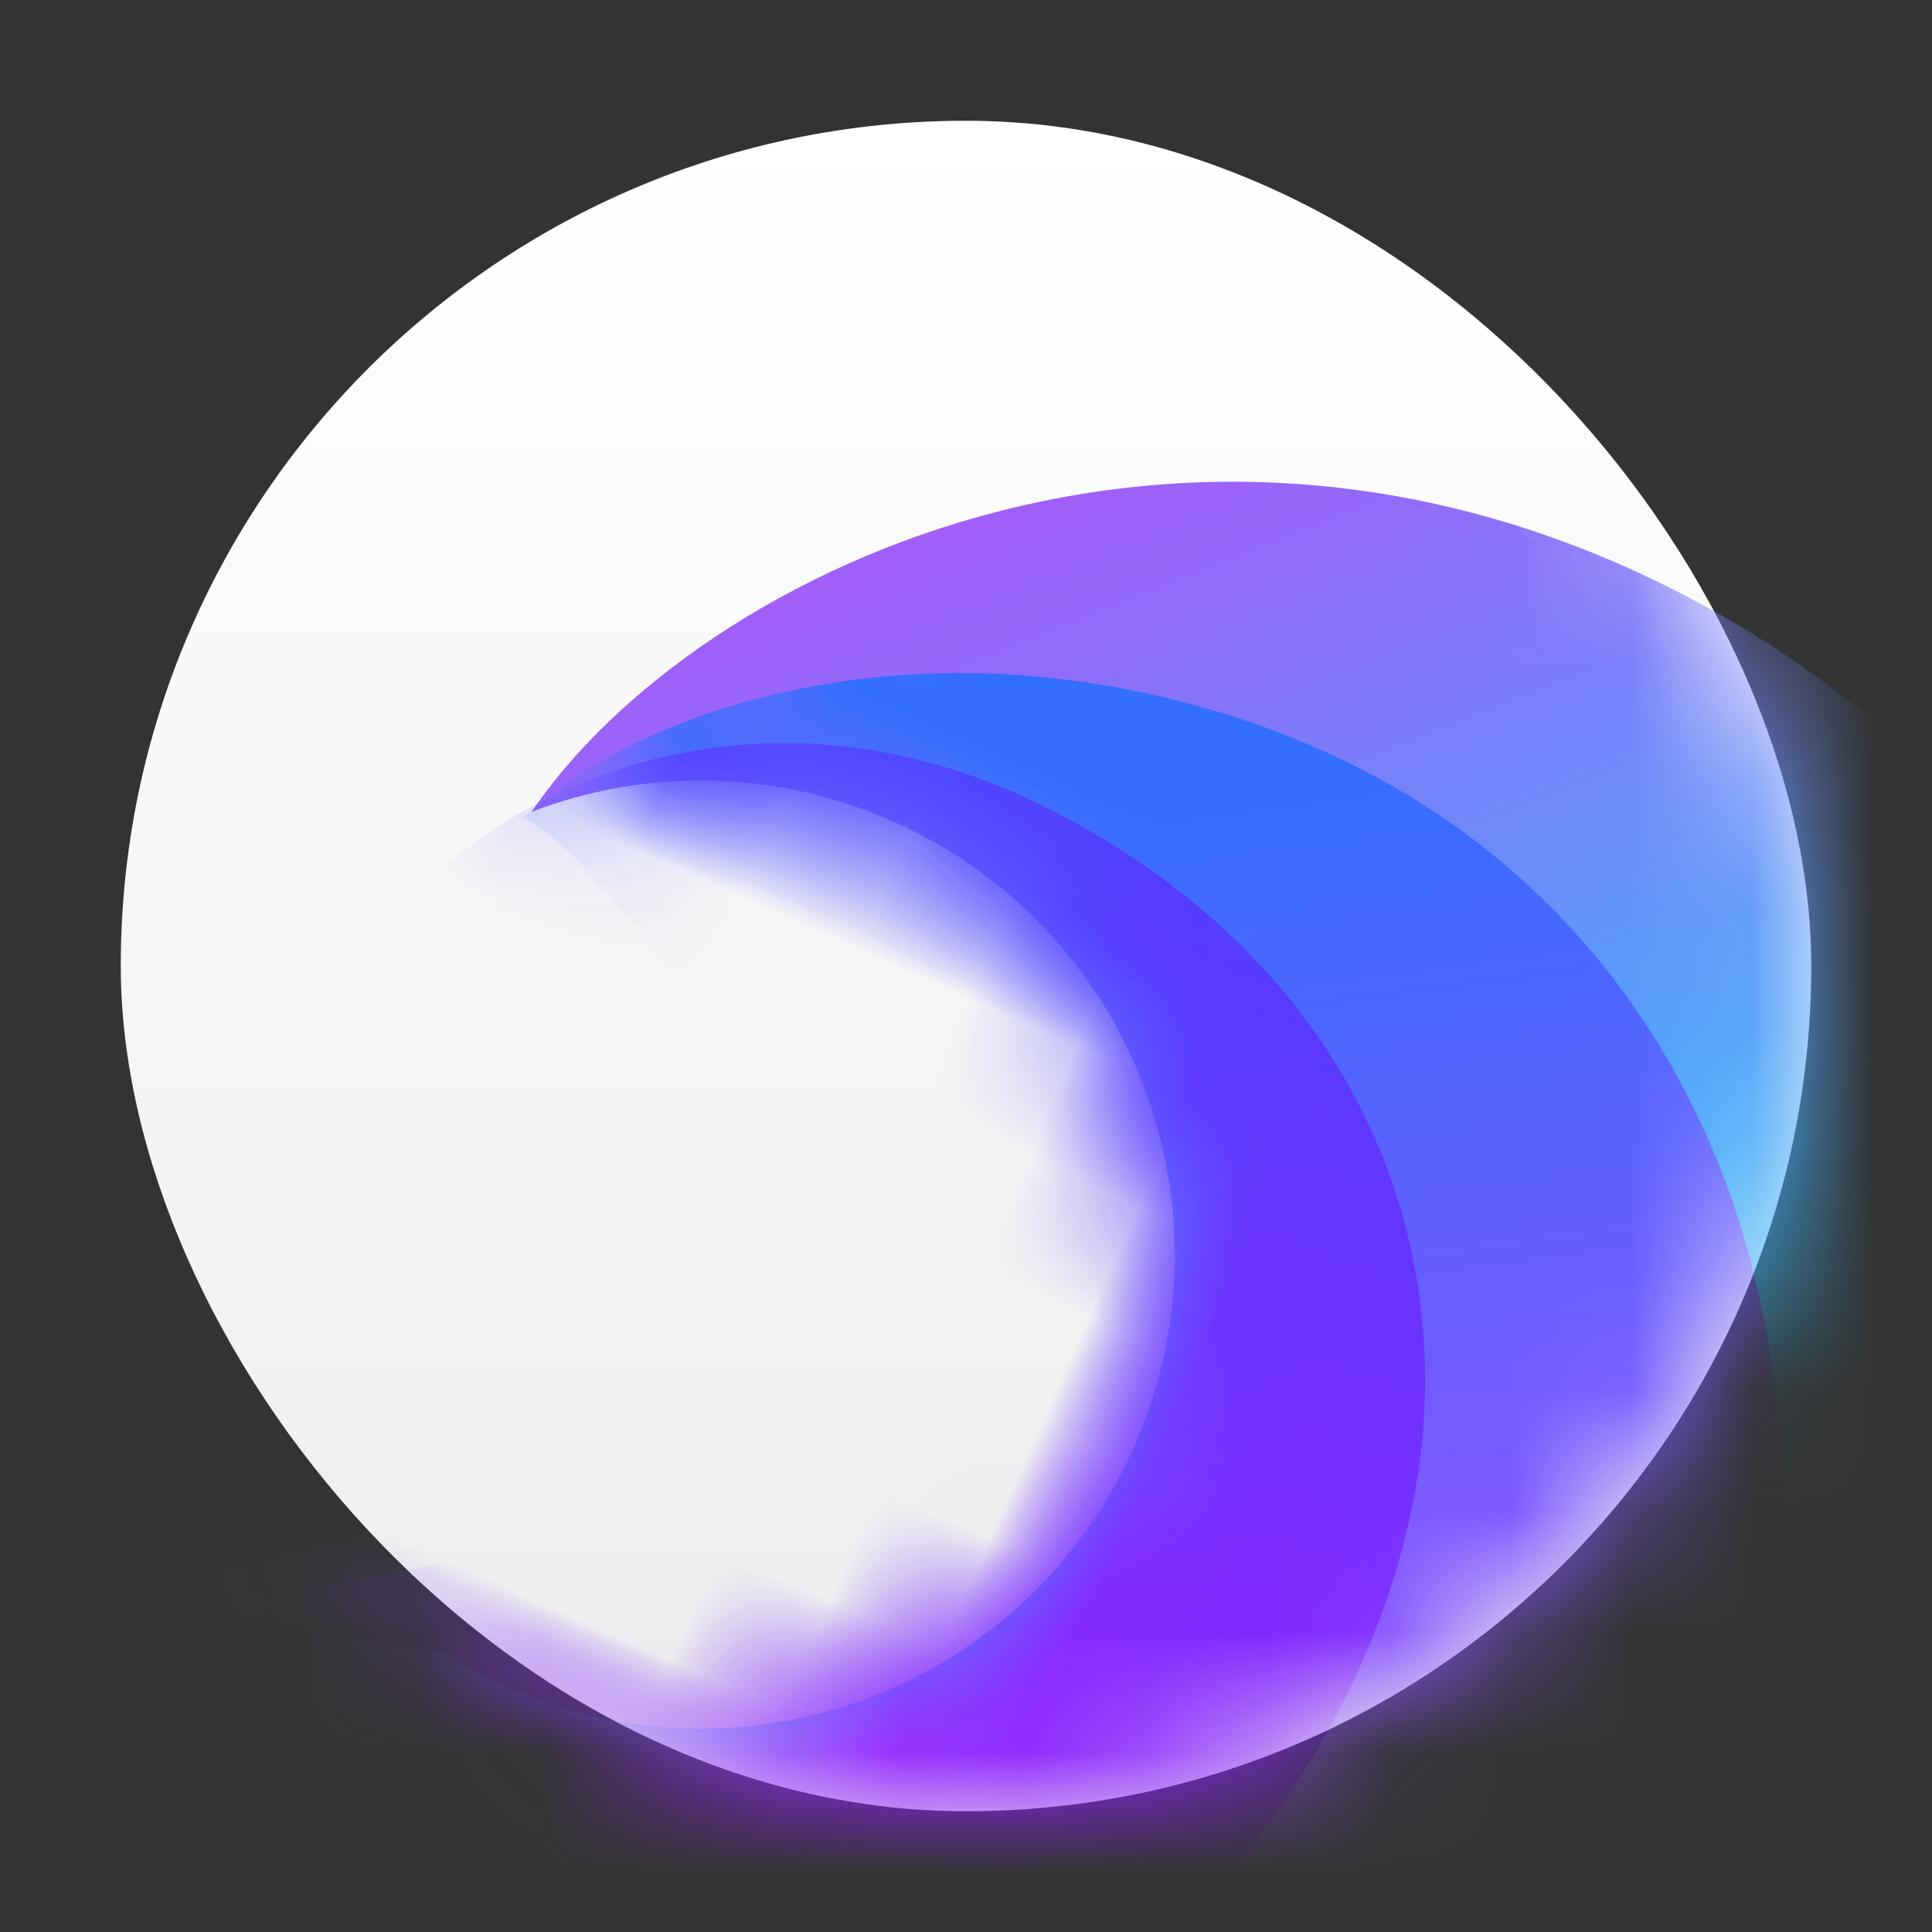 <svg xmlns="http://www.w3.org/2000/svg" xmlns:xlink="http://www.w3.org/1999/xlink" width="16" height="16" viewBox="0 0 16 16">
  <rect x="0" y="0" width="16" height="16" fill="#333333" stroke="none"/>
  <defs>
    <linearGradient id="deepin-browser1-b" x1="50%" x2="50%" y1="0%" y2="98.139%">
      <stop offset="0%" stop-color="#FFF"/>
      <stop offset="100%" stop-color="#EDEDED"/>
    </linearGradient>
    <rect id="deepin-browser1-a" width="14" height="14" x="0" y="0" rx="7"/>
    <linearGradient id="deepin-browser1-e" x1="36.116%" x2="81.488%" y1="9.879%" y2="45.888%">
      <stop offset="0%" stop-color="#A05FF8"/>
      <stop offset="100%" stop-color="#0BDCFF"/>
    </linearGradient>
    <path id="deepin-browser1-d" d="M10.087,0.081 C15.072,0.659 18.957,5.867 18.957,8.497 C18.957,11.127 17.055,17.773 11.513,16.905 C5.971,16.037 -3.677,13.759 1.496,12.768 C2.339,12.607 3.079,12.421 3.728,12.213 C3.932,12.247 4.143,12.264 4.358,12.264 C6.526,12.264 8.284,10.506 8.284,8.338 C8.284,6.17 6.526,4.413 4.358,4.413 C3.276,4.413 2.297,4.85 1.587,5.558 L1.583,5.58 C2.008,3.141 5.102,-0.498 10.087,0.081 Z"/>
    <linearGradient id="deepin-browser1-f" x1="50%" x2="81.713%" y1="0%" y2="50%">
      <stop offset="0%" stop-color="#336EFF"/>
      <stop offset="100%" stop-color="#954FFF"/>
    </linearGradient>
    <linearGradient id="deepin-browser1-h" x1="50%" x2="54.602%" y1="0%" y2="82.155%">
      <stop offset="0%" stop-color="#523DFF"/>
      <stop offset="100%" stop-color="#A717FF"/>
    </linearGradient>
  </defs>
  <g fill="none" fill-rule="evenodd" transform="translate(1 1)">
    <mask id="deepin-browser1-c" fill="#fff">
      <use xlink:href="#deepin-browser1-a"/>
    </mask>
    <use fill="url(#deepin-browser1-b)" xlink:href="#deepin-browser1-a"/>
    <g mask="url(#deepin-browser1-c)">
      <g transform="rotate(24 2.106 9.91)">
        <mask id="deepin-browser1-g" fill="#fff">
          <use xlink:href="#deepin-browser1-d"/>
        </mask>
        <use fill="url(#deepin-browser1-e)" xlink:href="#deepin-browser1-d"/>
        <path fill="url(#deepin-browser1-f)" d="M1.545,5.63 C2.047,4.45 3.697,2.902 6.269,2.513 C8.841,2.125 10.774,3.152 12.007,4.483 C13.088,5.65 14.958,8.633 13.532,11.81 C13.059,12.864 11.821,14.497 9.816,16.709 L0.356,13.33 L6.977,8.687 C3.941,6.649 2.13,5.63 1.545,5.63 Z" mask="url(#deepin-browser1-g)"/>
        <path fill="url(#deepin-browser1-h)" d="M1.097,6.315 C1.599,5.136 3.119,3.636 5.584,3.797 C8.049,3.959 9.697,5.323 10.378,7.132 C10.946,8.639 10.954,10.969 9.529,13.291 C8.974,14.195 7.805,15.43 6.021,16.997 L-0.206,14.104 L6.408,9.463 C3.452,7.365 1.682,6.315 1.097,6.315 Z" mask="url(#deepin-browser1-g)"/>
      </g>
    </g>
  </g>
</svg>
